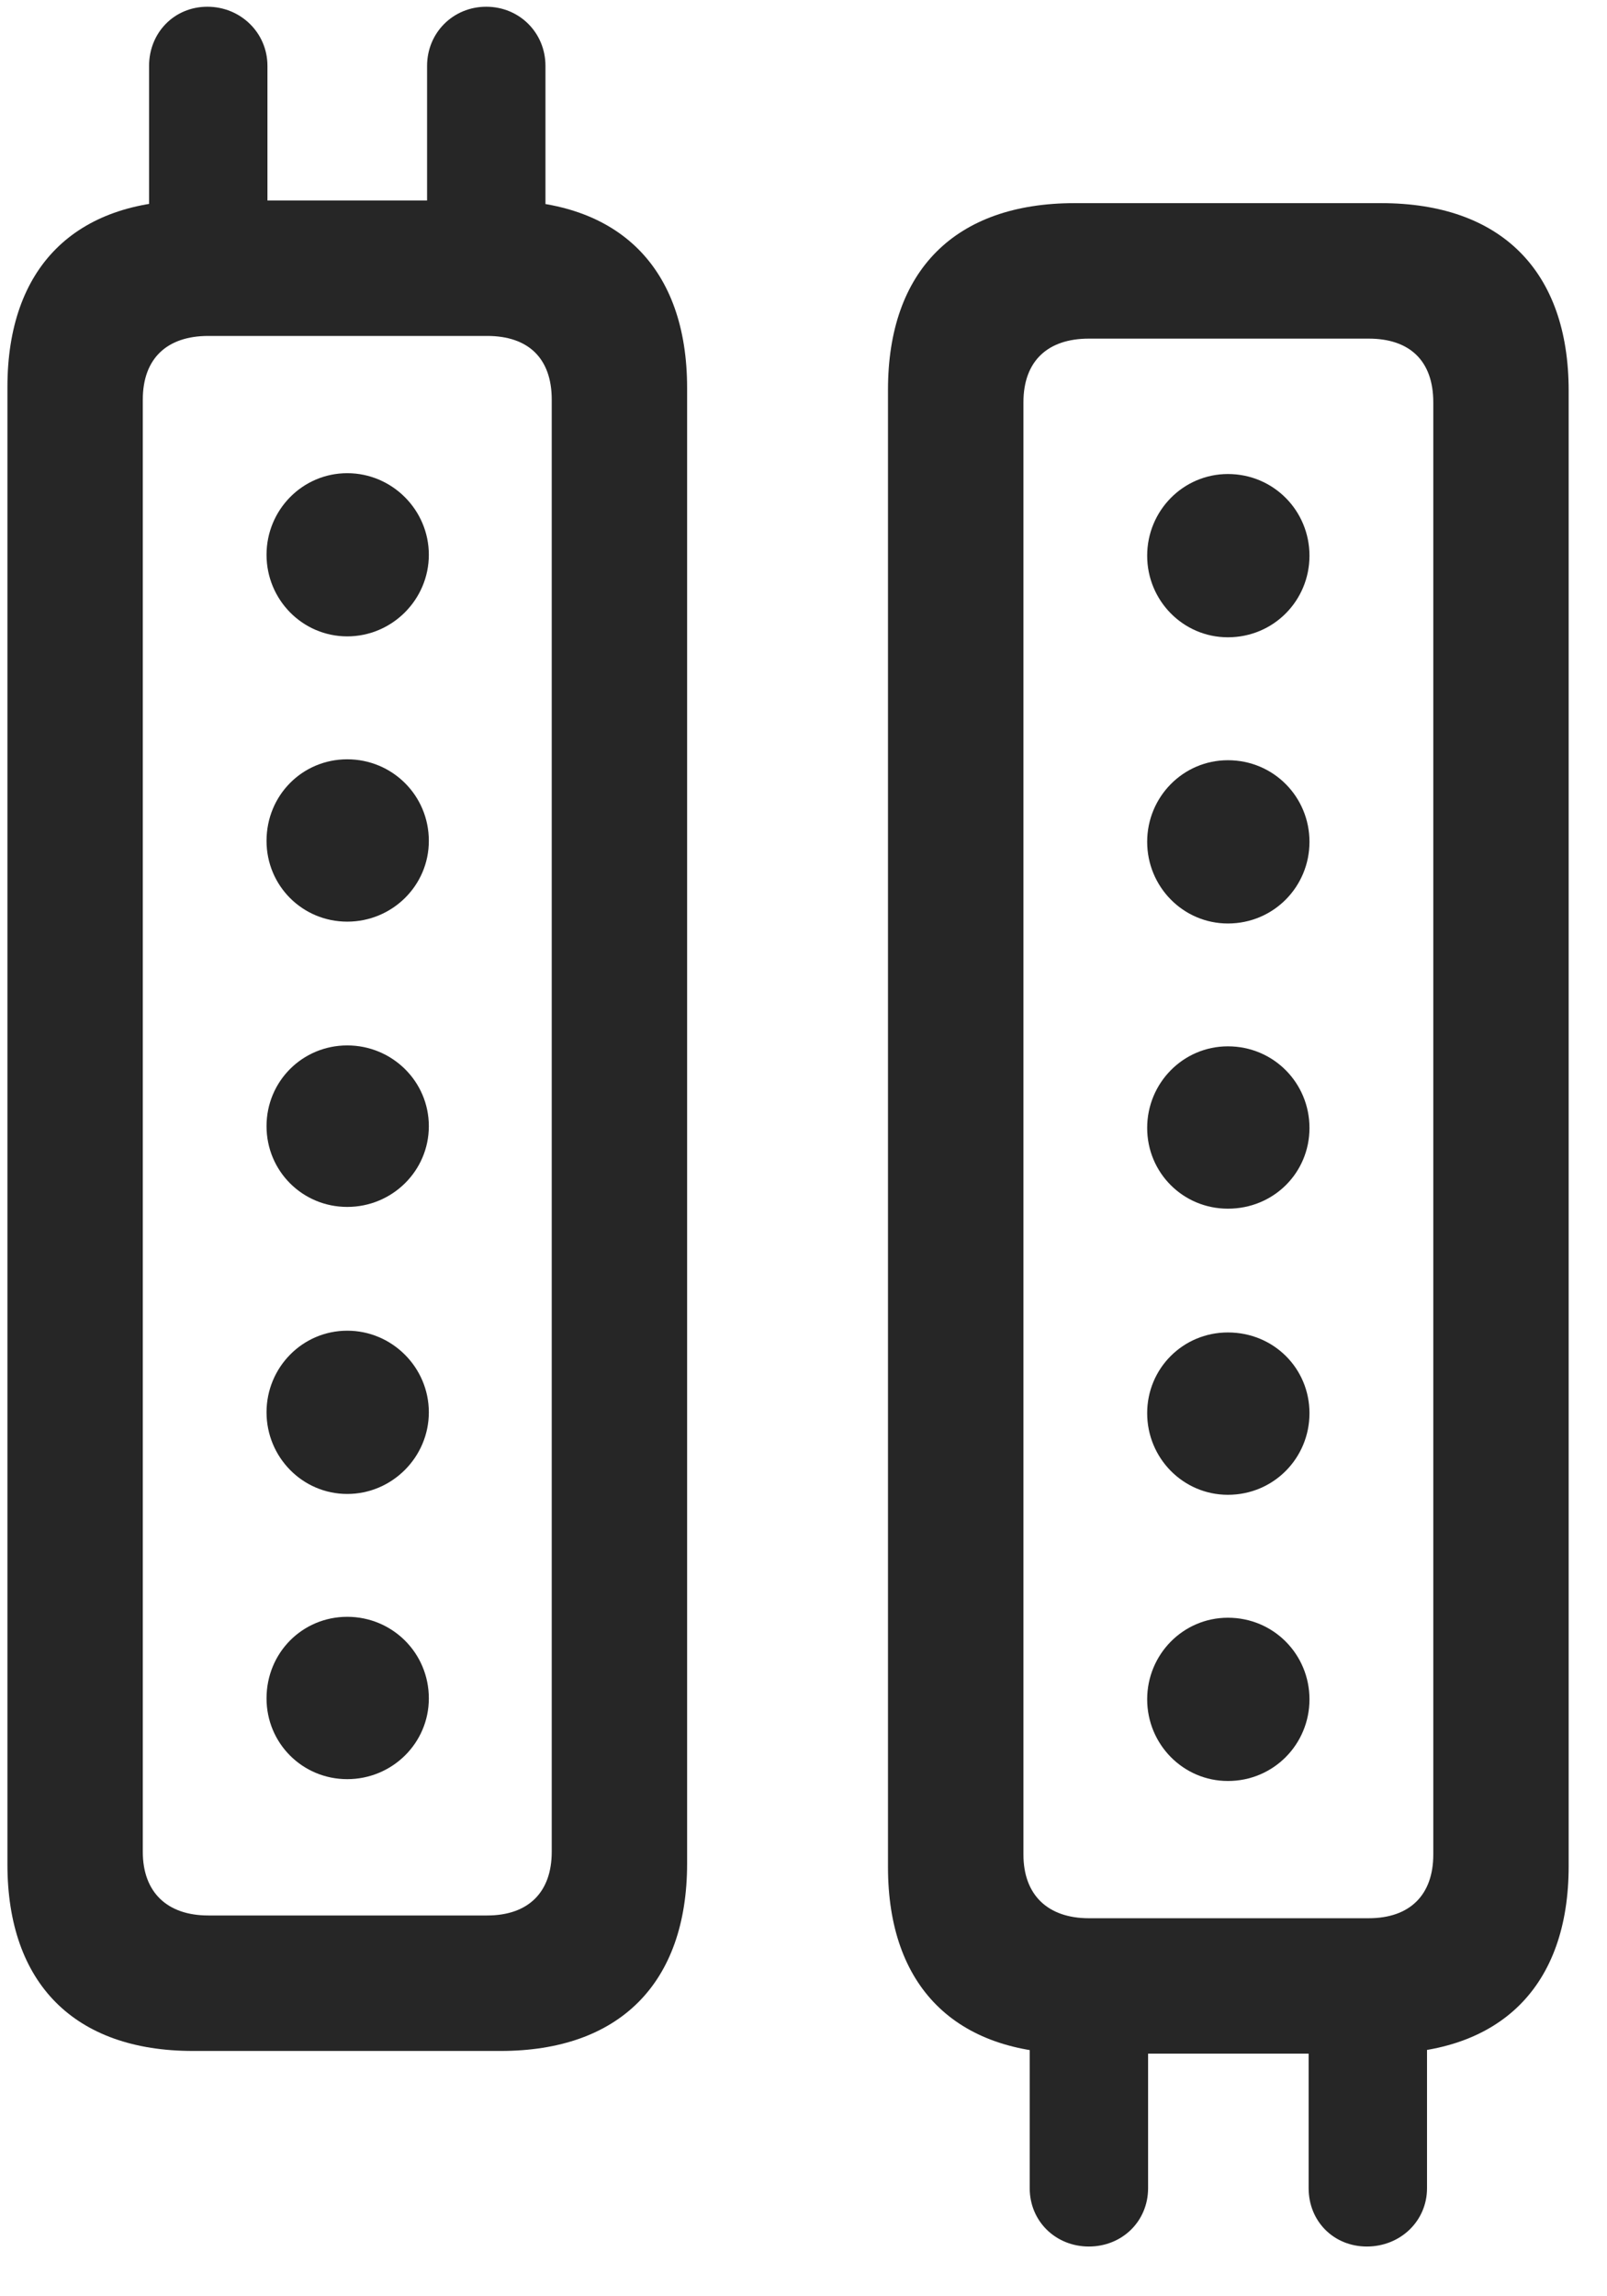 <svg width="21" height="30" viewBox="0 0 21 30" fill="none" xmlns="http://www.w3.org/2000/svg">
<g clip-path="url(#clip0_2207_11132)">
<path d="M11.604 24.393C11.604 25.951 12.483 26.83 14.042 26.83H18.05C19.608 26.83 20.499 25.951 20.499 24.381V5.104C20.499 3.533 19.608 2.654 18.05 2.654H14.042C12.483 2.654 11.604 3.533 11.604 5.092V24.393ZM13.374 24.229V5.256C13.374 4.717 13.691 4.424 14.229 4.424H17.886C18.425 4.424 18.73 4.717 18.73 5.256V24.229C18.73 24.756 18.425 25.061 17.886 25.061H14.229C13.691 25.061 13.374 24.756 13.374 24.229ZM13.456 25.963V28.588C13.456 29.021 13.796 29.35 14.229 29.35C14.663 29.35 15.003 29.021 15.003 28.588V25.963H13.456ZM17.101 25.963V28.588C17.101 29.021 17.429 29.35 17.862 29.35C18.296 29.35 18.648 29.021 18.648 28.588V25.963H17.101ZM16.046 8.326C16.644 8.326 17.112 7.846 17.112 7.26C17.112 6.674 16.644 6.193 16.046 6.193C15.46 6.193 14.991 6.674 14.991 7.26C14.991 7.846 15.46 8.326 16.046 8.326ZM16.046 12.065C16.644 12.065 17.112 11.584 17.112 10.998C17.112 10.412 16.644 9.932 16.046 9.932C15.46 9.932 14.991 10.412 14.991 10.998C14.991 11.584 15.46 12.065 16.046 12.065ZM16.046 15.791C16.644 15.791 17.112 15.322 17.112 14.736C17.112 14.15 16.644 13.67 16.046 13.67C15.46 13.67 14.991 14.15 14.991 14.736C14.991 15.322 15.46 15.791 16.046 15.791ZM16.046 19.529C16.644 19.529 17.112 19.049 17.112 18.463C17.112 17.877 16.644 17.408 16.046 17.408C15.46 17.408 14.991 17.877 14.991 18.463C14.991 19.049 15.46 19.529 16.046 19.529ZM16.046 23.268C16.644 23.268 17.112 22.787 17.112 22.201C17.112 21.615 16.644 21.135 16.046 21.135C15.46 21.135 14.991 21.615 14.991 22.201C14.991 22.787 15.46 23.268 16.046 23.268Z" fill="black" fill-opacity="0.85"/>
<path d="M0.097 24.357C0.097 25.916 0.976 26.795 2.522 26.795H6.542C8.089 26.795 8.979 25.916 8.979 24.346V5.068C8.979 3.498 8.089 2.619 6.542 2.619H2.522C0.976 2.619 0.097 3.498 0.097 5.057V24.357ZM1.866 24.193V5.221C1.866 4.682 2.183 4.389 2.722 4.389H6.366C6.905 4.389 7.21 4.682 7.21 5.221V24.193C7.21 24.721 6.905 25.025 6.366 25.025H2.722C2.183 25.025 1.866 24.721 1.866 24.193ZM1.948 3.486H3.495V0.861C3.495 0.428 3.144 0.088 2.71 0.088C2.276 0.088 1.948 0.428 1.948 0.861V3.486ZM5.581 3.486H7.128V0.861C7.128 0.428 6.788 0.088 6.354 0.088C5.921 0.088 5.581 0.428 5.581 0.861V3.486ZM4.538 8.314C5.124 8.314 5.604 7.834 5.604 7.248C5.604 6.662 5.124 6.182 4.538 6.182C3.952 6.182 3.483 6.662 3.483 7.248C3.483 7.834 3.952 8.314 4.538 8.314ZM4.538 12.041C5.124 12.041 5.604 11.572 5.604 10.986C5.604 10.389 5.124 9.92 4.538 9.92C3.952 9.92 3.483 10.389 3.483 10.986C3.483 11.572 3.952 12.041 4.538 12.041ZM4.538 15.768C5.124 15.768 5.604 15.299 5.604 14.713C5.604 14.127 5.124 13.658 4.538 13.658C3.952 13.658 3.483 14.127 3.483 14.713C3.483 15.299 3.952 15.768 4.538 15.768ZM4.538 19.518C5.124 19.518 5.604 19.037 5.604 18.451C5.604 17.865 5.124 17.385 4.538 17.385C3.952 17.385 3.483 17.865 3.483 18.451C3.483 19.037 3.952 19.518 4.538 19.518ZM4.538 23.244C5.124 23.244 5.604 22.775 5.604 22.189C5.604 21.592 5.124 21.123 4.538 21.123C3.952 21.123 3.483 21.592 3.483 22.189C3.483 22.775 3.952 23.244 4.538 23.244Z" fill="black" fill-opacity="0.85"/>
</g>
<defs>
<clipPath id="clip0_2207_11132">
<rect width="20.402" height="29.285" fill="white" transform="translate(0.097 0.088)"/>
</clipPath>
</defs>
</svg>

